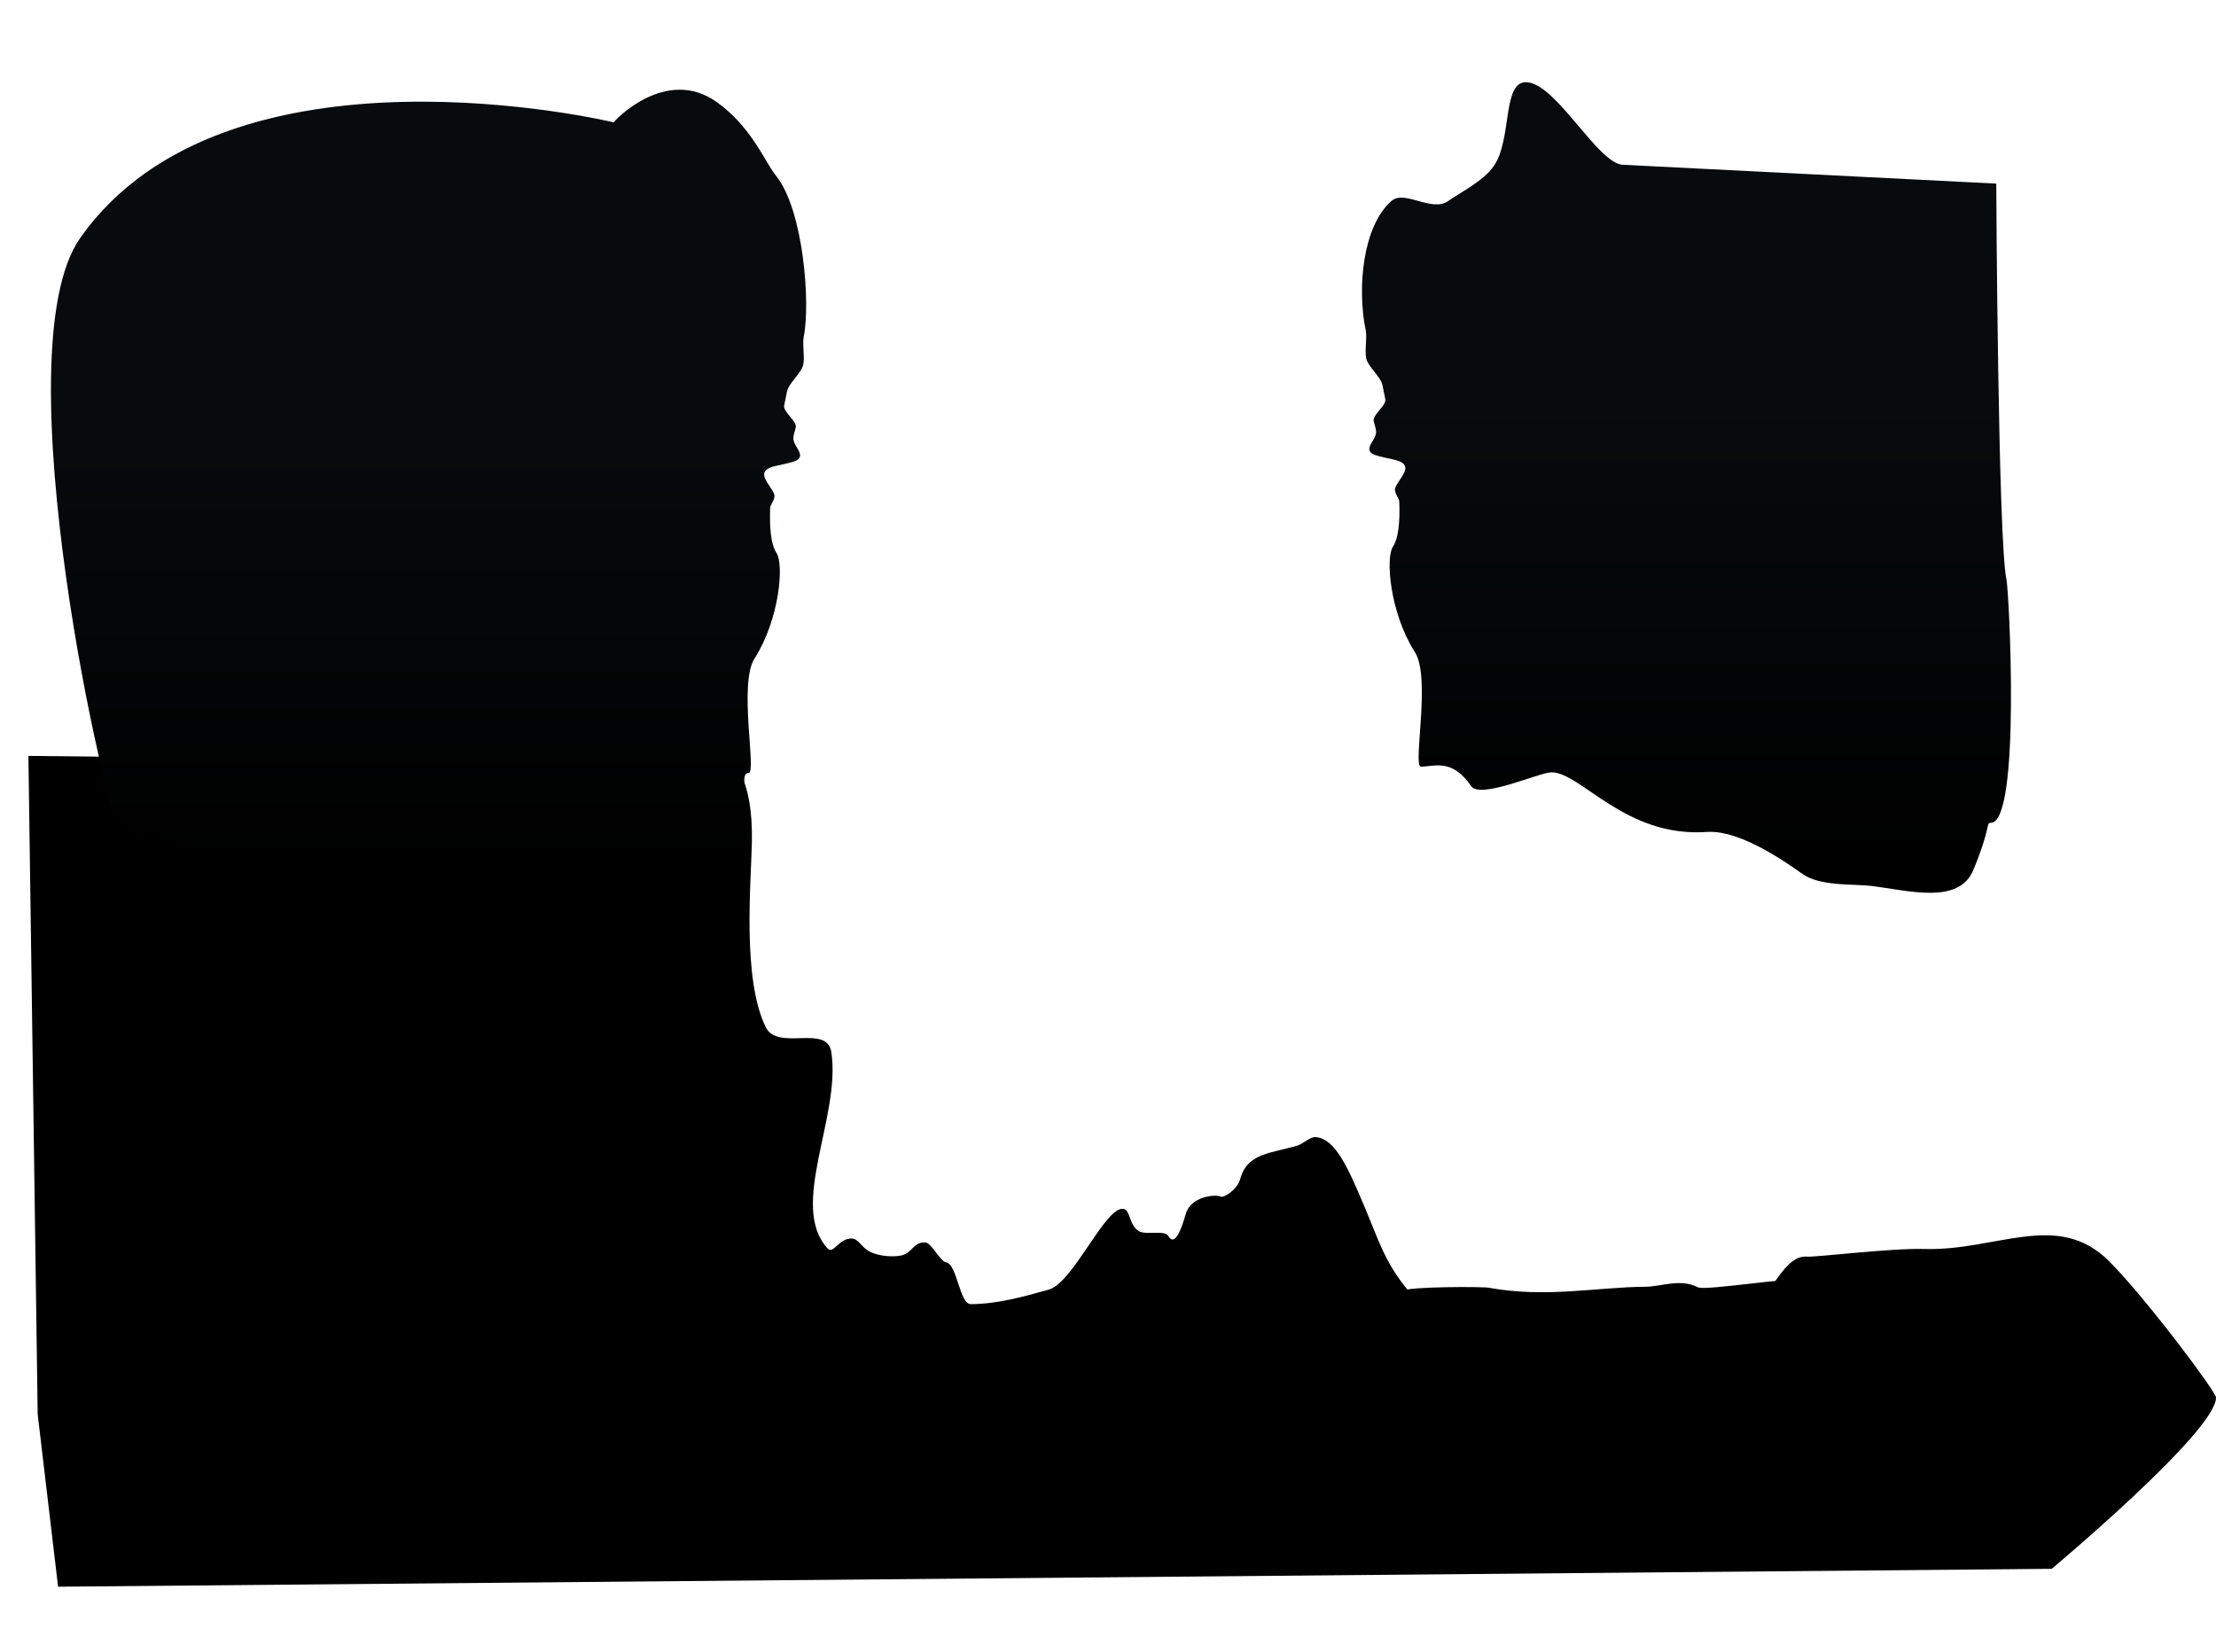 <svg version="1.1" xmlns="http://www.w3.org/2000/svg" xmlns:xlink="http://www.w3.org/1999/xlink" width="717.16" height="534.709" viewBox="0,0,717.16,534.709"><defs><linearGradient x1="463.948" y1="192.533" x2="463.948" y2="42.387" gradientUnits="userSpaceOnUse" id="color-1"><stop offset="0" stop-color="#000000"/><stop offset="1" stop-color="#070b0d"/></linearGradient><linearGradient x1="6.139" y1="194.584" x2="6.139" y2="44.439" gradientUnits="userSpaceOnUse" id="color-2"><stop offset="0" stop-color="#000000"/><stop offset="1" stop-color="#070b0d"/></linearGradient></defs><g transform="translate(116.004,86.264)"><g data-paper-data="{&quot;isPaintingLayer&quot;:true}" fill-rule="nonzero" stroke="none" stroke-width="0" stroke-linecap="butt" stroke-linejoin="miter" stroke-miterlimit="10" stroke-dasharray="" stroke-dashoffset="0" style="mix-blend-mode: normal"><path d="M-103.809,371.492l-3.001,-213.085l228.091,2.401c0,0 6.422,4.997 6.05,25.231c-0.249,13.507 -3.211,44.493 4.485,60.177c3.865,7.876 19.843,-1.125 21.228,8.069c3.152,20.939 -13.856,49.747 -1.251,63.508c1.955,2.134 3.673,-3.449 8.036,-3.167c1.973,0.128 3.043,2.896 5.616,4.223c3.121,1.61 7.773,1.779 10.216,1.261c3.595,-0.763 3.945,-4.482 7.819,-4.227c1.955,0.128 4.773,6.109 6.699,6.441c3.624,0.624 4.321,13.568 8.008,13.54c8.71,-0.064 17.309,-2.49 25.19,-4.697c8.029,-2.248 18.313,-27.077 24.205,-26.14c2.298,0.366 1.724,5.158 4.952,7.193c2.168,1.368 8.427,-0.408 9.518,1.518c2.21,3.9 4.468,-2.727 5.673,-7.044c1.586,-5.681 9.453,-6.492 11.378,-5.643c0.948,0.418 5.289,-2.098 6.322,-5.869c2.268,-8.277 10.148,-8.171 18.373,-10.62c1.959,-0.583 4.199,-2.946 6.062,-2.768c6.329,0.607 10.349,9.741 15.988,23.15c4.434,10.544 6.254,17.064 13.43,25.971c1.751,2.173 -3.79,1.963 -1.359,0.593c2.404,-1.356 25.818,-1.345 27.884,-0.964c18.465,3.4 35.239,-0.22 50.579,-0.313c5.393,-0.033 11.215,-2.765 17.129,0.166c2.476,1.227 31.176,-3.585 33.438,-2.206c3.224,1.965 -20.039,9.853 -16.663,8.813c2.518,-0.776 5.515,-4.705 8.515,-9.013c4.231,-6.075 7.029,-7.724 9.937,-7.513c3.133,0.227 27.214,-2.793 37.995,-2.475c23.436,0.69 43.175,-12.654 59.772,3.908c11.805,11.781 34.598,42.248 34.65,44.128c0.301,10.771 -53.172,55.487 -53.172,55.487l-645.19,5.789z" fill="#000000"/><path d="M530.043,-26.836c0,2.862 0.594,115.69 3.306,128.194c0.84,3.874 4.712,78.717 -5.075,78.717c-1.65,0 0.142,1.337 -5.697,15.34c-4.656,11.168 -20.817,6.591 -32.823,5.089c-5.814,-0.727 -16.743,0.223 -22.558,-3.971c-12.534,-9.04 -23.308,-14.054 -30.81,-13.516c-26.455,1.898 -40.805,-19.369 -50.313,-19.296c-3.907,0.03 -23.007,8.757 -25.965,4.463c-6.253,-9.078 -11.831,-6.323 -16.283,-6.296c-2.685,0.016 3.334,-28.8 -1.905,-37.023c-8.154,-12.802 -9.56,-30.578 -7.131,-34.194c1.75,-2.605 2.31,-7.816 2.055,-14.581c-0.049,-1.296 -2.003,-2.956 -1.212,-4.686c1.423,-3.113 5.508,-6.453 1.375,-8.309c-2.198,-0.987 -8.309,-1.484 -9.491,-3.005c-1.201,-1.546 0.937,-3.421 1.656,-5.515c0.519,-1.512 -0.367,-3.215 -0.622,-4.622c-0.35,-1.934 4.15,-5.022 3.767,-6.98c-0.295,-1.51 -0.599,-3.024 -0.909,-4.537c-0.576,-2.805 -4.652,-5.931 -5.264,-8.698c-0.545,-2.466 0.327,-6.687 -0.164,-9.07c-2.865,-13.909 -0.892,-33.845 8.347,-41.89c4.304,-3.748 13.124,3.898 18.44,-0.04c3.212,-2.379 11.174,-6.214 14.67,-11.264c6.087,-8.793 2.534,-27.807 10.843,-27.111c9.611,0.805 23.012,26.655 31.06,26.712z" data-paper-data="{&quot;index&quot;:null}" fill="url(#color-1)"/><path d="M82.618,-46.663c0,-0.329 16.778,-18.355 33.331,-6.573c11.265,8.018 15.727,19.61 19.085,23.717c9.015,11.025 11.289,41.483 9.073,52.239c-0.491,2.383 0.382,6.604 -0.164,9.07c-0.612,2.767 -4.688,5.893 -5.264,8.698c-0.311,1.513 -0.614,3.027 -0.909,4.537c-0.382,1.958 4.117,5.046 3.767,6.98c-0.254,1.407 -1.141,3.11 -0.622,4.622c0.719,2.094 2.857,3.969 1.656,5.515c-1.181,1.52 -7.292,2.018 -9.491,3.005c-4.133,1.855 -0.048,5.196 1.375,8.309c0.791,1.73 -1.163,3.39 -1.212,4.686c-0.255,6.765 0.305,11.976 2.055,14.581c2.43,3.617 1.024,21.393 -7.131,34.194c-5.238,8.224 0.78,37.04 -1.905,37.023c-4.453,-0.027 3.775,16.425 -2.478,25.504c-2.958,4.295 -19.057,5.171 -22.964,5.141c-9.508,-0.073 -49.041,7.225 -75.496,5.327c-51.4,-3.689 -99.232,-17.785 -102.468,-17.785c-3.462,0 -38.898,-154.324 -12.928,-191.32c47.456,-67.604 172.689,-37.469 172.689,-37.469z" data-paper-data="{&quot;index&quot;:null}" fill="url(#color-2)"/><path d="M-116.004,448.445v-534.709h700.75v534.709z" fill="none"/><path d="M359.716,354.502v-22.437h131.744v22.437z" fill="#000000"/><path d="M469.311,328.757v-7.479h90.035v7.479z" fill="#000000"/></g></g></svg>